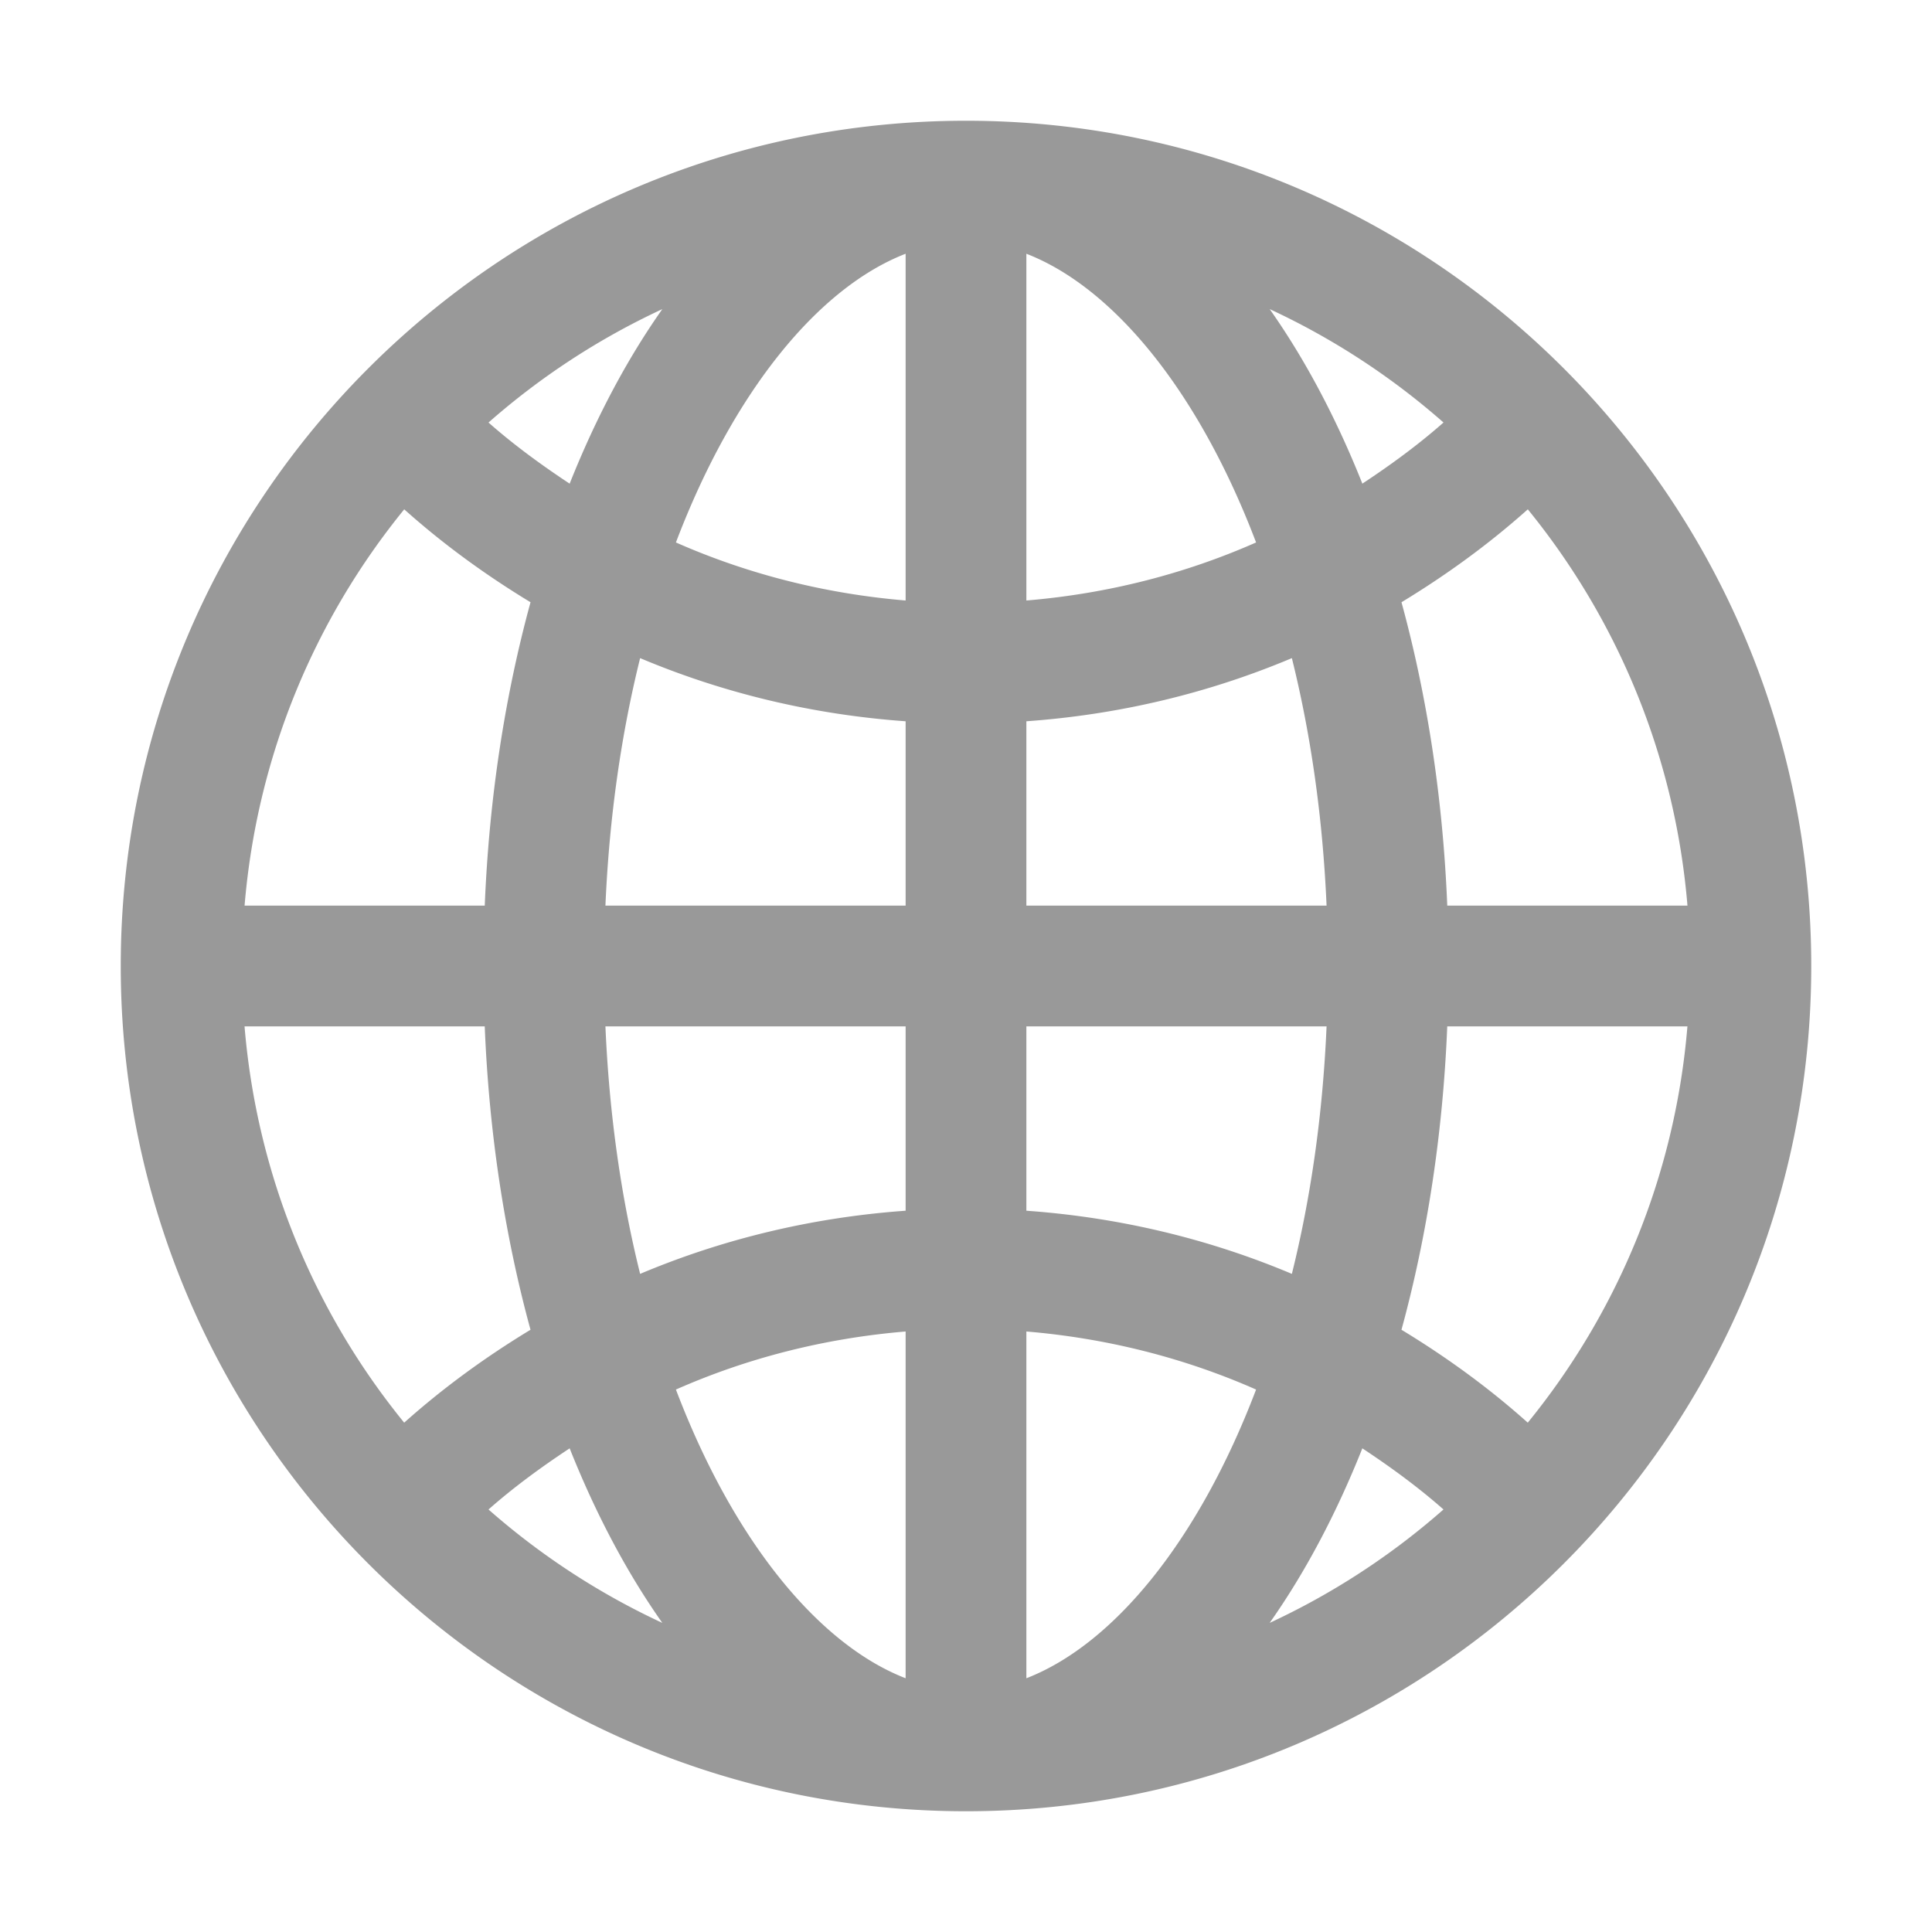 <svg class="icon" viewBox="0 0 1024 1024" xmlns="http://www.w3.org/2000/svg" width="120" height="120"><path d="M512 64C264.58 64 64 264.58 64 512s200.58 448 448 448 448-200.58 448-448S759.42 64 512 64zm-32 254.28c-42.98-3.6-83.97-14.09-121.75-30.77 30.6-80.53 75.81-135.21 121.75-153.02v183.79zm0 64.01V480H320.89c2.05-47.45 8.52-91.44 18.39-131.18 43.79 18.45 91.1 29.93 140.72 33.47zM480 544v97.71c-49.62 3.54-96.93 15.02-140.72 33.47-9.88-39.74-16.34-83.73-18.39-131.18H480zm0 161.72v183.79c-45.94-17.81-91.15-72.5-121.75-153.02 37.78-16.69 78.77-27.18 121.75-30.77zm64 0c42.98 3.6 83.97 14.09 121.75 30.77-30.6 80.53-75.81 135.22-121.75 153.02V705.72zm0-64.01V544h159.11c-2.05 47.45-8.51 91.44-18.39 131.18-43.79-18.46-91.1-29.93-140.72-33.47zM544 480v-97.71c49.62-3.54 96.93-15.02 140.72-33.47 9.88 39.74 16.34 83.73 18.39 131.18H544zm0-161.72V134.49c45.94 17.8 91.15 72.5 121.75 153.02-37.78 16.69-78.77 27.18-121.75 30.77zm128.96-154.45a384.634 384.634 0 0 1 92.13 60.11c-13.46 11.87-27.99 22.48-43.01 32.4-13.84-34.73-30.36-65.9-49.12-92.51zm-371.03 92.52c-15.02-9.93-29.55-20.53-43.01-32.4a384.332 384.332 0 0 1 92.13-60.11c-18.77 26.6-35.29 57.77-49.12 92.51zm-20.74 62.85c-13.48 49.33-21.94 103.51-24.26 160.8h-127.3c6.58-79.23 37.12-151.72 84.62-210.04 20.64 18.46 43.14 34.81 66.94 49.24zM256.92 544c2.32 57.29 10.78 111.47 24.26 160.8-23.8 14.43-46.29 30.78-66.95 49.24-47.5-58.32-78.04-130.81-84.62-210.04h127.31zm45.01 223.65c13.83 34.74 30.35 65.92 49.12 92.52a384.634 384.634 0 0 1-92.13-60.11c13.46-11.88 27.99-22.49 43.01-32.41zm420.14 0c15.02 9.93 29.55 20.53 43.01 32.4a384.332 384.332 0 0 1-92.13 60.11c18.77-26.6 35.29-57.77 49.12-92.51zm20.74-62.85c13.48-49.33 21.94-103.51 24.26-160.8h127.3c-6.58 79.23-37.12 151.72-84.62 210.04-20.64-18.46-43.14-34.81-66.94-49.24zM767.08 480c-2.32-57.29-10.78-111.47-24.26-160.8 23.8-14.43 46.29-30.78 66.95-49.24 47.5 58.32 78.04 130.81 84.62 210.04H767.08z" fill="#999"/></svg>